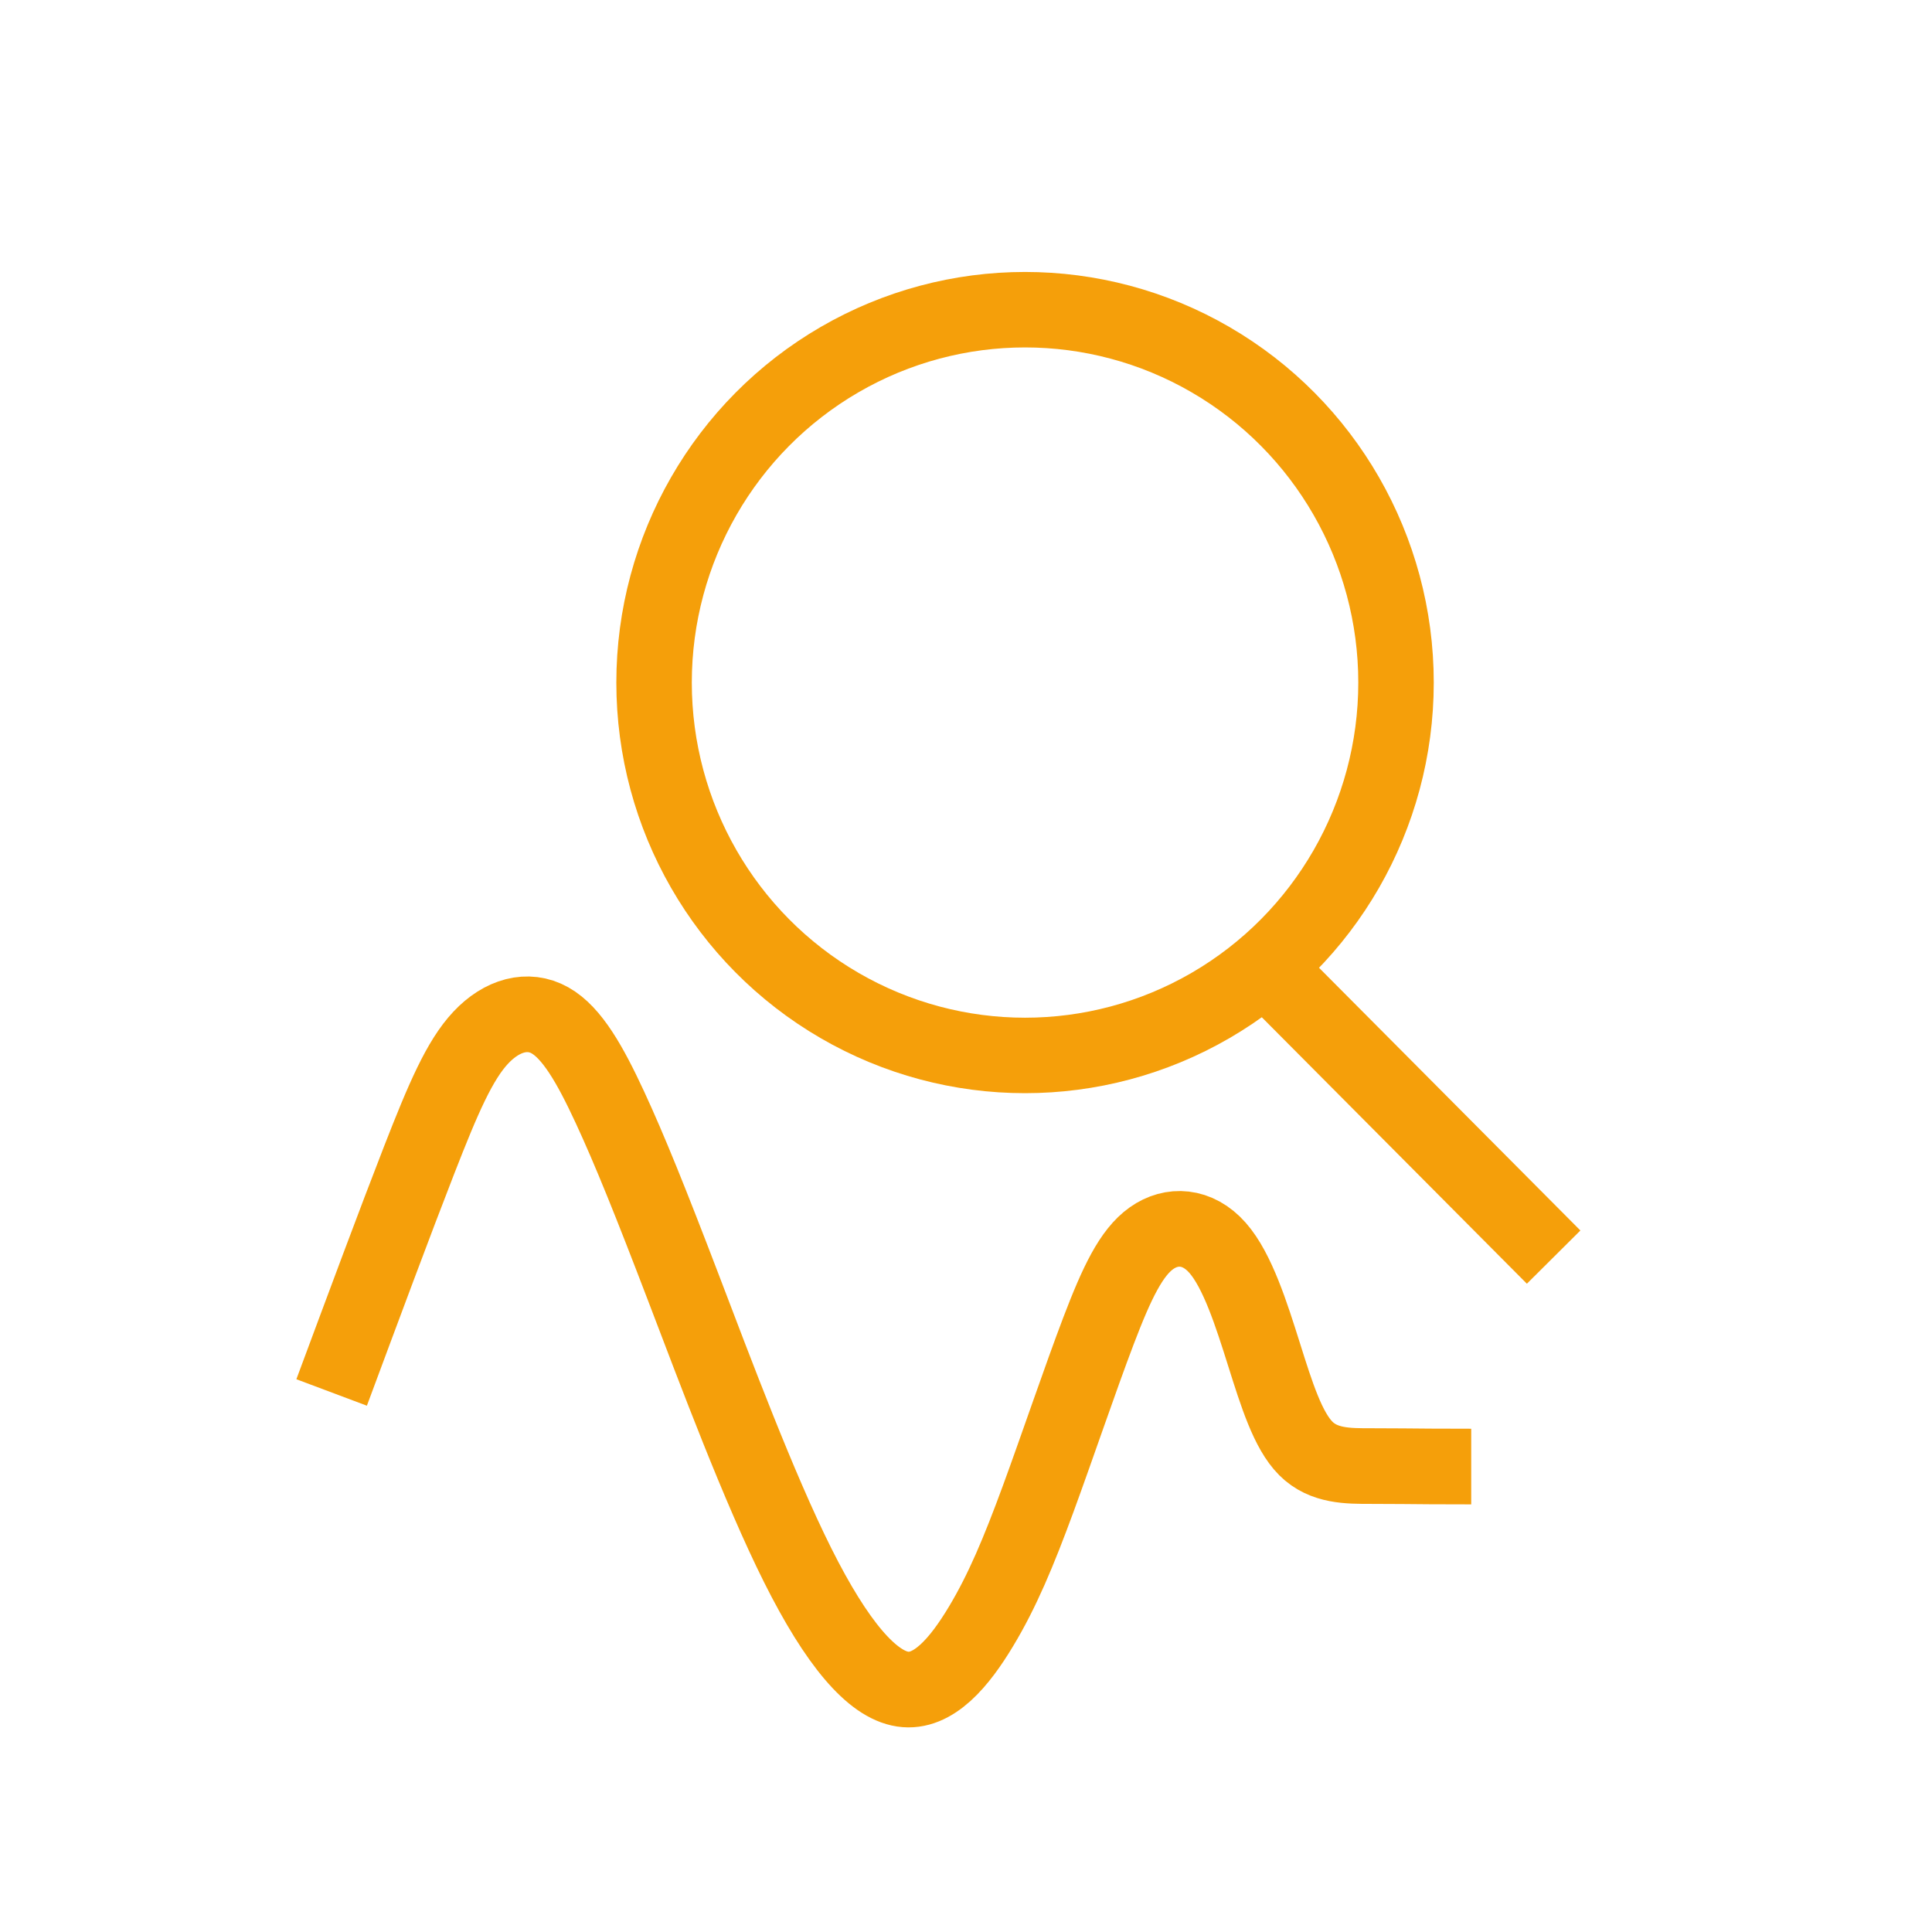 <?xml version="1.0" encoding="UTF-8" standalone="no"?>
<svg
   width="64"
   height="64"
   viewBox="0 0 64 64"
   fill="none"
   version="1.1"
   id="svg1"
   sodipodi:docname="SS_icon3.svg"
   inkscape:version="1.4.2 (f4327f4, 2025-05-13)"
   xmlns:inkscape="http://www.inkscape.org/namespaces/inkscape"
   xmlns:sodipodi="http://sodipodi.sourceforge.net/DTD/sodipodi-0.dtd"
   xmlns="http://www.w3.org/2000/svg"
   xmlns:svg="http://www.w3.org/2000/svg">
  <defs
     id="defs1">
    <inkscape:path-effect
       effect="bspline"
       id="path-effect4"
       is_visible="true"
       lpeversion="1.3"
       weight="33.333"
       steps="2"
       helper_size="0"
       apply_no_weight="true"
       apply_with_weight="true"
       only_selected="false"
       uniform="false" />
    <inkscape:path-effect
       effect="bspline"
       id="path-effect3"
       is_visible="true"
       lpeversion="1.3"
       weight="33.333"
       steps="2"
       helper_size="0"
       apply_no_weight="true"
       apply_with_weight="true"
       only_selected="false"
       uniform="false" />
  </defs>
  <sodipodi:namedview
     id="namedview1"
     pagecolor="#ffffff"
     bordercolor="#111111"
     borderopacity="1"
     inkscape:showpageshadow="0"
     inkscape:pageopacity="0"
     inkscape:pagecheckerboard="1"
     inkscape:deskcolor="#d1d1d1"
     showgrid="false"
     inkscape:zoom="15.96"
     inkscape:cx="31.954887"
     inkscape:cy="32.236842"
     inkscape:window-width="2400"
     inkscape:window-height="1261"
     inkscape:window-x="-9"
     inkscape:window-y="-9"
     inkscape:window-maximized="1"
     inkscape:current-layer="svg1" />
  <!-- Wavy line -->
  <!-- Magnifying glass circle -->
  <ellipse
     cx="33.956"
     cy="22.611"
     stroke="#000000"
     stroke-width="2"
     fill="none"
     id="circle1"
     rx="12.289"
     ry="12.352"
     style="stroke-width:2.5;stroke-dasharray:none;stroke:#f59f0a;stroke-opacity:1" />
  <!-- Magnifying glass handle -->
  <line
     x1="41.635"
     y1="31.761"
     x2="51.466"
     y2="41.643"
     stroke="#000000"
     stroke-width="2.464"
     id="line1"
     style="stroke-width:2.5;stroke-dasharray:none;fill:#ff6600;stroke:#f59f0a;stroke-opacity:1" />
  <path
     style="fill:#000000;stroke-width:1.232"
     d="M 0.747,49.609 7.971,39.791"
     id="path2" />
  <path
     style="fill:none;stroke:#f59f0a;stroke-width:2.029;stroke-dasharray:none;stroke-opacity:1"
     d="m 13.082,41.563 c 0.856,-2.291 1.711,-4.581 2.36,-6.237 0.649,-1.656 1.09,-2.677 1.661,-3.282 0.57,-0.605 1.27,-0.794 1.863,-0.463 0.593,0.331 1.081,1.183 1.614,2.326 0.533,1.143 1.113,2.578 1.982,4.841 0.869,2.263 2.028,5.354 3.082,7.45 1.054,2.096 2.002,3.198 2.83,3.322 0.828,0.124 1.536,-0.729 2.11,-1.68 0.575,-0.951 1.016,-2 1.541,-3.421 0.524,-1.421 1.132,-3.215 1.628,-4.512 0.497,-1.297 0.883,-2.097 1.426,-2.481 0.543,-0.384 1.243,-0.351 1.781,0.256 0.538,0.607 0.914,1.789 1.254,2.863 0.34,1.074 0.644,2.04 1.126,2.519 0.482,0.48 1.143,0.473 1.75,0.473 0.607,0 1.161,0.007 1.603,0.01 0.442,0.003 0.774,0.003 1.105,0.003"
     id="path4"
     inkscape:path-effect="#path-effect4"
     inkscape:original-d="m 13.081501,41.562743 c 0.855541,-2.290643 1.711082,-4.581285 2.566623,-6.871928 0.441579,-1.02115 0.883139,-2.04226 1.324709,-3.063389 0.699388,-0.189106 1.398734,-0.378201 2.098121,-0.567306 0.487354,0.851473 0.974689,1.702913 1.462034,2.554369 0.579572,1.43513 1.159121,2.870203 1.738681,4.305304 1.159143,3.091049 2.31824,6.181975 3.477361,9.272962 0.948115,1.101395 1.896173,2.202725 2.844287,3.30412 0.707805,-0.853008 1.415581,-1.705981 2.123371,-2.558971 0.441569,-1.048727 0.88314,-2.097456 1.324709,-3.146183 0.607171,-1.793913 1.214317,-3.587754 1.821475,-5.38163 0.386381,-0.800361 0.772747,-1.60069 1.15912,-2.401035 0.700067,0.03271 1.400091,0.06542 2.100158,0.09812 0.376281,1.181632 0.752547,2.363217 1.12882,3.544826 0.303585,0.965953 0.607159,1.931867 0.910738,2.897801 0.660684,-0.0066 1.321328,-0.01329 1.982013,-0.01993 0.553657,0.0066 1.107291,0.01329 1.660936,0.01993 0.331184,0 0.662355,0 0.993532,0"
     transform="matrix(1.229,0,0,1.235,-5.092,-5.203)"
     sodipodi:nodetypes="cccccccccccccccccc" />
</svg>